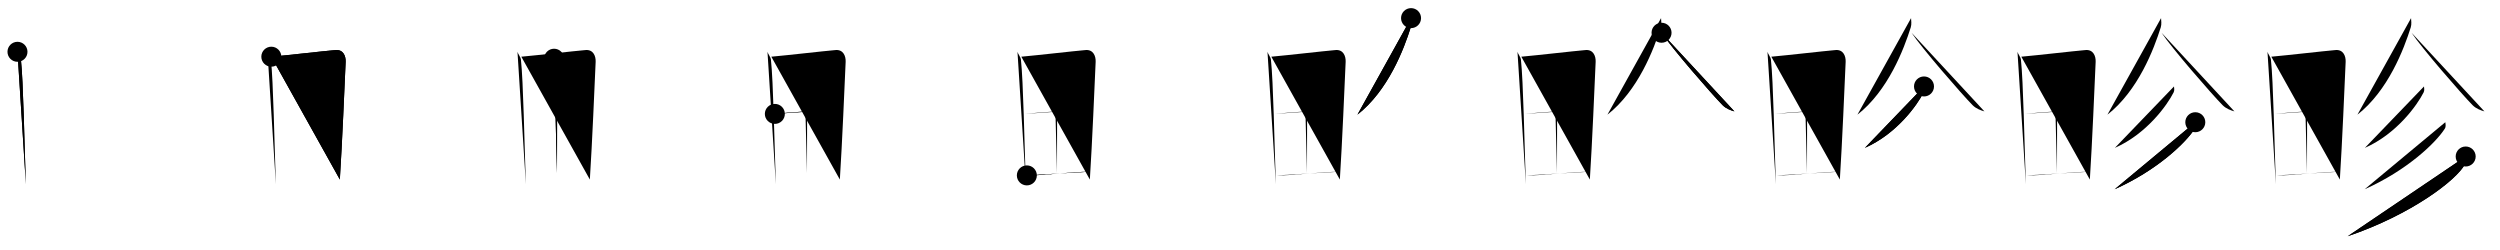 <svg class="stroke_order_diagram--svg_container_for_518662b1d5dda796580011ee" style="height: 100px; width: 1000px;" viewbox="0 0 1000 100"><desc>Created with Snap</desc><defs></defs><line class="stroke_order_diagram--bounding_box" x1="1" x2="999" y1="1" y2="1"></line><line class="stroke_order_diagram--bounding_box" x1="1" x2="1" y1="1" y2="99"></line><line class="stroke_order_diagram--bounding_box" x1="1" x2="999" y1="99" y2="99"></line><line class="stroke_order_diagram--guide_line" x1="0" x2="1000" y1="50" y2="50"></line><line class="stroke_order_diagram--guide_line" x1="50" x2="50" y1="1" y2="99"></line><line class="stroke_order_diagram--bounding_box" x1="99" x2="99" y1="1" y2="99"></line><path class="stroke_order_diagram--current_path" d="M10.99,24.72c0.22,0.89,1.26,2.06,1.38,3.14c0.98,8.93,1.37,33.44,1.98,49.86" id="kvg:0755b-s1" kvg:type="㇑" transform="matrix(1,0,0,1,-4,-4)" xmlns:kvg="http://kanjivg.tagaini.net"></path><path class="stroke_order_diagram--current_path" d="M10.99,24.72c0.22,0.89,1.26,2.06,1.38,3.14c0.98,8.93,1.37,33.44,1.98,49.86" id="Ske2qyt64j" kvg:type="㇑" transform="matrix(1,0,0,1,-4,-4)" xmlns:kvg="http://kanjivg.tagaini.net"></path><circle class="stroke_order_diagram--path_start" cx="10.99" cy="24.72" r="4" transform="matrix(1,0,0,1,-4,-4)"></circle><line class="stroke_order_diagram--guide_line" x1="150" x2="150" y1="1" y2="99"></line><line class="stroke_order_diagram--bounding_box" x1="199" x2="199" y1="1" y2="99"></line><path class="stroke_order_diagram--existing_path" d="M10.99,24.72c0.22,0.89,1.26,2.06,1.38,3.14c0.98,8.93,1.37,33.44,1.98,49.86" id="Ske2qyt64m" kvg:type="㇑" transform="matrix(1,0,0,1,96,-4)" xmlns:kvg="http://kanjivg.tagaini.net"></path><path class="stroke_order_diagram--current_path" d="M12.53,26.68c7.56-0.69,20.03-2.16,25.7-2.66c3.02-0.27,4.14,2.34,4.03,4.73c-0.39,8.73-1.38,32.54-2.32,47.07" id="kvg:0755b-s2" kvg:type="㇕a" transform="matrix(1,0,0,1,96,-4)" xmlns:kvg="http://kanjivg.tagaini.net"></path><path class="stroke_order_diagram--current_path" d="M12.53,26.68c7.56-0.69,20.03-2.16,25.7-2.66c3.02-0.27,4.14,2.34,4.03,4.73c-0.39,8.73-1.38,32.54-2.32,47.07" id="Ske2qyt64o" kvg:type="㇕a" transform="matrix(1,0,0,1,96,-4)" xmlns:kvg="http://kanjivg.tagaini.net"></path><circle class="stroke_order_diagram--path_start" cx="12.53" cy="26.68" r="4" transform="matrix(1,0,0,1,96,-4)"></circle><line class="stroke_order_diagram--guide_line" x1="250" x2="250" y1="1" y2="99"></line><line class="stroke_order_diagram--bounding_box" x1="299" x2="299" y1="1" y2="99"></line><path class="stroke_order_diagram--existing_path" d="M10.99,24.72c0.22,0.89,1.26,2.06,1.38,3.14c0.98,8.93,1.37,33.44,1.98,49.86" id="Ske2qyt64r" kvg:type="㇑" transform="matrix(1,0,0,1,196,-4)" xmlns:kvg="http://kanjivg.tagaini.net"></path><path class="stroke_order_diagram--existing_path" d="M12.53,26.68c7.56-0.69,20.03-2.16,25.7-2.66c3.02-0.27,4.14,2.34,4.03,4.73c-0.39,8.73-1.38,32.54-2.32,47.07" id="Ske2qyt64s" kvg:type="㇕a" transform="matrix(1,0,0,1,196,-4)" xmlns:kvg="http://kanjivg.tagaini.net"></path><path class="stroke_order_diagram--current_path" d="M25.63,27.49c0.47,0.6,1.07,2.49,1.08,3.22c0.21,12.1,0.09,35.41,0.09,42.55" id="kvg:0755b-s3" kvg:type="㇑a" transform="matrix(1,0,0,1,196,-4)" xmlns:kvg="http://kanjivg.tagaini.net"></path><path class="stroke_order_diagram--current_path" d="M25.63,27.49c0.47,0.6,1.07,2.49,1.08,3.22c0.21,12.1,0.09,35.41,0.09,42.55" id="Ske2qyt64u" kvg:type="㇑a" transform="matrix(1,0,0,1,196,-4)" xmlns:kvg="http://kanjivg.tagaini.net"></path><circle class="stroke_order_diagram--path_start" cx="25.63" cy="27.49" r="4" transform="matrix(1,0,0,1,196,-4)"></circle><line class="stroke_order_diagram--guide_line" x1="350" x2="350" y1="1" y2="99"></line><line class="stroke_order_diagram--bounding_box" x1="399" x2="399" y1="1" y2="99"></line><path class="stroke_order_diagram--existing_path" d="M10.99,24.72c0.22,0.89,1.26,2.06,1.38,3.14c0.98,8.93,1.37,33.44,1.98,49.86" id="Ske2qyt64x" kvg:type="㇑" transform="matrix(1,0,0,1,296,-4)" xmlns:kvg="http://kanjivg.tagaini.net"></path><path class="stroke_order_diagram--existing_path" d="M12.53,26.68c7.56-0.69,20.03-2.16,25.7-2.66c3.02-0.27,4.14,2.34,4.03,4.73c-0.39,8.73-1.38,32.54-2.32,47.07" id="Ske2qyt64y" kvg:type="㇕a" transform="matrix(1,0,0,1,296,-4)" xmlns:kvg="http://kanjivg.tagaini.net"></path><path class="stroke_order_diagram--existing_path" d="M25.63,27.49c0.47,0.6,1.07,2.49,1.08,3.22c0.21,12.1,0.09,35.41,0.09,42.55" id="Ske2qyt64z" kvg:type="㇑a" transform="matrix(1,0,0,1,296,-4)" xmlns:kvg="http://kanjivg.tagaini.net"></path><path class="stroke_order_diagram--current_path" d="M13.94,49.56c2.46-0.37,24.11-1.87,26.15-1.82" id="kvg:0755b-s4" kvg:type="㇐a" transform="matrix(1,0,0,1,296,-4)" xmlns:kvg="http://kanjivg.tagaini.net"></path><path class="stroke_order_diagram--current_path" d="M13.94,49.56c2.46-0.37,24.11-1.87,26.15-1.82" id="Ske2qyt6411" kvg:type="㇐a" transform="matrix(1,0,0,1,296,-4)" xmlns:kvg="http://kanjivg.tagaini.net"></path><circle class="stroke_order_diagram--path_start" cx="13.94" cy="49.56" r="4" transform="matrix(1,0,0,1,296,-4)"></circle><line class="stroke_order_diagram--guide_line" x1="450" x2="450" y1="1" y2="99"></line><line class="stroke_order_diagram--bounding_box" x1="499" x2="499" y1="1" y2="99"></line><path class="stroke_order_diagram--existing_path" d="M10.99,24.72c0.22,0.89,1.26,2.06,1.38,3.14c0.98,8.93,1.37,33.44,1.98,49.86" id="Ske2qyt6414" kvg:type="㇑" transform="matrix(1,0,0,1,396,-4)" xmlns:kvg="http://kanjivg.tagaini.net"></path><path class="stroke_order_diagram--existing_path" d="M12.53,26.68c7.56-0.69,20.03-2.16,25.7-2.66c3.02-0.27,4.14,2.34,4.03,4.73c-0.39,8.73-1.38,32.54-2.32,47.07" id="Ske2qyt6415" kvg:type="㇕a" transform="matrix(1,0,0,1,396,-4)" xmlns:kvg="http://kanjivg.tagaini.net"></path><path class="stroke_order_diagram--existing_path" d="M25.63,27.49c0.47,0.6,1.07,2.49,1.08,3.22c0.21,12.1,0.09,35.41,0.09,42.55" id="Ske2qyt6416" kvg:type="㇑a" transform="matrix(1,0,0,1,396,-4)" xmlns:kvg="http://kanjivg.tagaini.net"></path><path class="stroke_order_diagram--existing_path" d="M13.94,49.56c2.46-0.37,24.11-1.87,26.15-1.82" id="Ske2qyt6417" kvg:type="㇐a" transform="matrix(1,0,0,1,396,-4)" xmlns:kvg="http://kanjivg.tagaini.net"></path><path class="stroke_order_diagram--current_path" d="M14.74,74.16c5.45,0.15,17.67-1.44,25.19-1.48" id="kvg:0755b-s5" kvg:type="㇐a" transform="matrix(1,0,0,1,396,-4)" xmlns:kvg="http://kanjivg.tagaini.net"></path><path class="stroke_order_diagram--current_path" d="M14.74,74.16c5.45,0.15,17.67-1.44,25.19-1.48" id="Ske2qyt6419" kvg:type="㇐a" transform="matrix(1,0,0,1,396,-4)" xmlns:kvg="http://kanjivg.tagaini.net"></path><circle class="stroke_order_diagram--path_start" cx="14.74" cy="74.16" r="4" transform="matrix(1,0,0,1,396,-4)"></circle><line class="stroke_order_diagram--guide_line" x1="550" x2="550" y1="1" y2="99"></line><line class="stroke_order_diagram--bounding_box" x1="599" x2="599" y1="1" y2="99"></line><path class="stroke_order_diagram--existing_path" d="M10.99,24.72c0.22,0.89,1.26,2.06,1.38,3.14c0.98,8.93,1.37,33.44,1.98,49.86" id="Ske2qyt641c" kvg:type="㇑" transform="matrix(1,0,0,1,496,-4)" xmlns:kvg="http://kanjivg.tagaini.net"></path><path class="stroke_order_diagram--existing_path" d="M12.53,26.68c7.56-0.69,20.03-2.16,25.7-2.66c3.02-0.27,4.14,2.34,4.03,4.73c-0.39,8.73-1.38,32.54-2.32,47.07" id="Ske2qyt641d" kvg:type="㇕a" transform="matrix(1,0,0,1,496,-4)" xmlns:kvg="http://kanjivg.tagaini.net"></path><path class="stroke_order_diagram--existing_path" d="M25.63,27.49c0.47,0.6,1.07,2.49,1.08,3.22c0.21,12.1,0.09,35.41,0.09,42.55" id="Ske2qyt641e" kvg:type="㇑a" transform="matrix(1,0,0,1,496,-4)" xmlns:kvg="http://kanjivg.tagaini.net"></path><path class="stroke_order_diagram--existing_path" d="M13.94,49.56c2.46-0.37,24.11-1.87,26.15-1.82" id="Ske2qyt641f" kvg:type="㇐a" transform="matrix(1,0,0,1,496,-4)" xmlns:kvg="http://kanjivg.tagaini.net"></path><path class="stroke_order_diagram--existing_path" d="M14.74,74.16c5.45,0.15,17.67-1.44,25.19-1.48" id="Ske2qyt641g" kvg:type="㇐a" transform="matrix(1,0,0,1,496,-4)" xmlns:kvg="http://kanjivg.tagaini.net"></path><path class="stroke_order_diagram--current_path" d="M68.42,11.25c0.06,0.92,0.28,2.44-0.12,3.71c-2.74,8.69-9.05,25.29-21.33,34.91" id="kvg:0755b-s6" kvg:type="㇒" transform="matrix(1,0,0,1,496,-4)" xmlns:kvg="http://kanjivg.tagaini.net"></path><path class="stroke_order_diagram--current_path" d="M68.42,11.25c0.06,0.92,0.28,2.44-0.12,3.71c-2.74,8.69-9.05,25.29-21.33,34.91" id="Ske2qyt641i" kvg:type="㇒" transform="matrix(1,0,0,1,496,-4)" xmlns:kvg="http://kanjivg.tagaini.net"></path><circle class="stroke_order_diagram--path_start" cx="68.42" cy="11.25" r="4" transform="matrix(1,0,0,1,496,-4)"></circle><line class="stroke_order_diagram--guide_line" x1="650" x2="650" y1="1" y2="99"></line><line class="stroke_order_diagram--bounding_box" x1="699" x2="699" y1="1" y2="99"></line><path class="stroke_order_diagram--existing_path" d="M10.99,24.72c0.22,0.89,1.26,2.06,1.38,3.14c0.98,8.93,1.37,33.44,1.98,49.86" id="Ske2qyt641l" kvg:type="㇑" transform="matrix(1,0,0,1,596,-4)" xmlns:kvg="http://kanjivg.tagaini.net"></path><path class="stroke_order_diagram--existing_path" d="M12.53,26.68c7.56-0.69,20.03-2.16,25.7-2.66c3.02-0.27,4.14,2.34,4.03,4.73c-0.39,8.73-1.38,32.54-2.32,47.07" id="Ske2qyt641m" kvg:type="㇕a" transform="matrix(1,0,0,1,596,-4)" xmlns:kvg="http://kanjivg.tagaini.net"></path><path class="stroke_order_diagram--existing_path" d="M25.63,27.49c0.47,0.6,1.07,2.49,1.08,3.22c0.21,12.1,0.09,35.41,0.09,42.55" id="Ske2qyt641n" kvg:type="㇑a" transform="matrix(1,0,0,1,596,-4)" xmlns:kvg="http://kanjivg.tagaini.net"></path><path class="stroke_order_diagram--existing_path" d="M13.94,49.56c2.46-0.37,24.11-1.87,26.15-1.82" id="Ske2qyt641o" kvg:type="㇐a" transform="matrix(1,0,0,1,596,-4)" xmlns:kvg="http://kanjivg.tagaini.net"></path><path class="stroke_order_diagram--existing_path" d="M14.74,74.16c5.45,0.15,17.67-1.44,25.19-1.48" id="Ske2qyt641p" kvg:type="㇐a" transform="matrix(1,0,0,1,596,-4)" xmlns:kvg="http://kanjivg.tagaini.net"></path><path class="stroke_order_diagram--existing_path" d="M68.42,11.25c0.06,0.92,0.28,2.44-0.12,3.71c-2.74,8.69-9.05,25.29-21.33,34.91" id="Ske2qyt641q" kvg:type="㇒" transform="matrix(1,0,0,1,596,-4)" xmlns:kvg="http://kanjivg.tagaini.net"></path><path class="stroke_order_diagram--current_path" d="M68.62,17.1c3.87,5.9,20.12,24.63,24.4,28.95c1.45,1.47,3.31,2.09,4.75,2.51" id="kvg:0755b-s7" kvg:type="㇏" transform="matrix(1,0,0,1,596,-4)" xmlns:kvg="http://kanjivg.tagaini.net"></path><path class="stroke_order_diagram--current_path" d="M68.62,17.1c3.87,5.9,20.12,24.63,24.4,28.95c1.45,1.47,3.31,2.09,4.75,2.51" id="Ske2qyt641s" kvg:type="㇏" transform="matrix(1,0,0,1,596,-4)" xmlns:kvg="http://kanjivg.tagaini.net"></path><circle class="stroke_order_diagram--path_start" cx="68.62" cy="17.1" r="4" transform="matrix(1,0,0,1,596,-4)"></circle><line class="stroke_order_diagram--guide_line" x1="750" x2="750" y1="1" y2="99"></line><line class="stroke_order_diagram--bounding_box" x1="799" x2="799" y1="1" y2="99"></line><path class="stroke_order_diagram--existing_path" d="M10.99,24.72c0.22,0.89,1.26,2.06,1.38,3.14c0.98,8.93,1.37,33.44,1.98,49.86" id="Ske2qyt641v" kvg:type="㇑" transform="matrix(1,0,0,1,696,-4)" xmlns:kvg="http://kanjivg.tagaini.net"></path><path class="stroke_order_diagram--existing_path" d="M12.53,26.68c7.56-0.69,20.03-2.16,25.7-2.66c3.02-0.27,4.14,2.34,4.03,4.73c-0.39,8.73-1.38,32.54-2.32,47.07" id="Ske2qyt641w" kvg:type="㇕a" transform="matrix(1,0,0,1,696,-4)" xmlns:kvg="http://kanjivg.tagaini.net"></path><path class="stroke_order_diagram--existing_path" d="M25.63,27.49c0.47,0.6,1.07,2.49,1.08,3.22c0.21,12.1,0.09,35.41,0.09,42.55" id="Ske2qyt641x" kvg:type="㇑a" transform="matrix(1,0,0,1,696,-4)" xmlns:kvg="http://kanjivg.tagaini.net"></path><path class="stroke_order_diagram--existing_path" d="M13.94,49.56c2.46-0.37,24.11-1.87,26.15-1.82" id="Ske2qyt641y" kvg:type="㇐a" transform="matrix(1,0,0,1,696,-4)" xmlns:kvg="http://kanjivg.tagaini.net"></path><path class="stroke_order_diagram--existing_path" d="M14.74,74.16c5.45,0.15,17.67-1.44,25.19-1.48" id="Ske2qyt641z" kvg:type="㇐a" transform="matrix(1,0,0,1,696,-4)" xmlns:kvg="http://kanjivg.tagaini.net"></path><path class="stroke_order_diagram--existing_path" d="M68.42,11.25c0.06,0.92,0.28,2.44-0.12,3.71c-2.74,8.69-9.05,25.29-21.33,34.91" id="Ske2qyt6420" kvg:type="㇒" transform="matrix(1,0,0,1,696,-4)" xmlns:kvg="http://kanjivg.tagaini.net"></path><path class="stroke_order_diagram--existing_path" d="M68.62,17.1c3.87,5.9,20.12,24.63,24.4,28.95c1.45,1.47,3.31,2.09,4.75,2.51" id="Ske2qyt6421" kvg:type="㇏" transform="matrix(1,0,0,1,696,-4)" xmlns:kvg="http://kanjivg.tagaini.net"></path><path class="stroke_order_diagram--current_path" d="M73.6,38.58c0.07,0.59,0.25,1.59-0.14,2.36c-2.53,5.04-10.71,16.56-23.51,22.21" id="kvg:0755b-s8" kvg:type="㇒" transform="matrix(1,0,0,1,696,-4)" xmlns:kvg="http://kanjivg.tagaini.net"></path><path class="stroke_order_diagram--current_path" d="M73.6,38.58c0.07,0.59,0.25,1.59-0.14,2.36c-2.53,5.04-10.71,16.56-23.51,22.21" id="Ske2qyt6423" kvg:type="㇒" transform="matrix(1,0,0,1,696,-4)" xmlns:kvg="http://kanjivg.tagaini.net"></path><circle class="stroke_order_diagram--path_start" cx="73.6" cy="38.58" r="4" transform="matrix(1,0,0,1,696,-4)"></circle><line class="stroke_order_diagram--guide_line" x1="850" x2="850" y1="1" y2="99"></line><line class="stroke_order_diagram--bounding_box" x1="899" x2="899" y1="1" y2="99"></line><path class="stroke_order_diagram--existing_path" d="M10.99,24.72c0.22,0.89,1.26,2.06,1.38,3.14c0.98,8.93,1.37,33.44,1.98,49.86" id="Ske2qyt6426" kvg:type="㇑" transform="matrix(1,0,0,1,796,-4)" xmlns:kvg="http://kanjivg.tagaini.net"></path><path class="stroke_order_diagram--existing_path" d="M12.53,26.68c7.56-0.69,20.03-2.16,25.7-2.66c3.02-0.27,4.14,2.34,4.03,4.73c-0.39,8.73-1.38,32.54-2.32,47.07" id="Ske2qyt6427" kvg:type="㇕a" transform="matrix(1,0,0,1,796,-4)" xmlns:kvg="http://kanjivg.tagaini.net"></path><path class="stroke_order_diagram--existing_path" d="M25.63,27.49c0.47,0.6,1.07,2.49,1.08,3.22c0.21,12.1,0.09,35.41,0.09,42.55" id="Ske2qyt6428" kvg:type="㇑a" transform="matrix(1,0,0,1,796,-4)" xmlns:kvg="http://kanjivg.tagaini.net"></path><path class="stroke_order_diagram--existing_path" d="M13.94,49.56c2.46-0.37,24.11-1.87,26.15-1.82" id="Ske2qyt6429" kvg:type="㇐a" transform="matrix(1,0,0,1,796,-4)" xmlns:kvg="http://kanjivg.tagaini.net"></path><path class="stroke_order_diagram--existing_path" d="M14.74,74.16c5.45,0.15,17.67-1.44,25.19-1.48" id="Ske2qyt642a" kvg:type="㇐a" transform="matrix(1,0,0,1,796,-4)" xmlns:kvg="http://kanjivg.tagaini.net"></path><path class="stroke_order_diagram--existing_path" d="M68.42,11.25c0.06,0.92,0.28,2.44-0.12,3.71c-2.74,8.69-9.05,25.29-21.33,34.91" id="Ske2qyt642b" kvg:type="㇒" transform="matrix(1,0,0,1,796,-4)" xmlns:kvg="http://kanjivg.tagaini.net"></path><path class="stroke_order_diagram--existing_path" d="M68.62,17.1c3.87,5.9,20.12,24.63,24.4,28.95c1.45,1.47,3.31,2.09,4.75,2.51" id="Ske2qyt642c" kvg:type="㇏" transform="matrix(1,0,0,1,796,-4)" xmlns:kvg="http://kanjivg.tagaini.net"></path><path class="stroke_order_diagram--existing_path" d="M73.6,38.58c0.07,0.59,0.25,1.59-0.14,2.36c-2.53,5.04-10.71,16.56-23.51,22.21" id="Ske2qyt642d" kvg:type="㇒" transform="matrix(1,0,0,1,796,-4)" xmlns:kvg="http://kanjivg.tagaini.net"></path><path class="stroke_order_diagram--current_path" d="M82.12,52.89c0.09,0.63,0.33,1.73-0.18,2.54c-3.5,5.54-14.93,16.62-32.08,24.27" id="kvg:0755b-s9" kvg:type="㇒" transform="matrix(1,0,0,1,796,-4)" xmlns:kvg="http://kanjivg.tagaini.net"></path><path class="stroke_order_diagram--current_path" d="M82.12,52.89c0.09,0.63,0.33,1.73-0.18,2.54c-3.5,5.54-14.93,16.62-32.08,24.27" id="Ske2qyt642f" kvg:type="㇒" transform="matrix(1,0,0,1,796,-4)" xmlns:kvg="http://kanjivg.tagaini.net"></path><circle class="stroke_order_diagram--path_start" cx="82.12" cy="52.89" r="4" transform="matrix(1,0,0,1,796,-4)"></circle><line class="stroke_order_diagram--guide_line" x1="950" x2="950" y1="1" y2="99"></line><line class="stroke_order_diagram--bounding_box" x1="999" x2="999" y1="1" y2="99"></line><path class="stroke_order_diagram--existing_path" d="M10.99,24.72c0.22,0.89,1.26,2.06,1.38,3.14c0.98,8.93,1.37,33.44,1.98,49.86" id="Ske2qyt642i" kvg:type="㇑" transform="matrix(1,0,0,1,896,-4)" xmlns:kvg="http://kanjivg.tagaini.net"></path><path class="stroke_order_diagram--existing_path" d="M12.53,26.68c7.56-0.69,20.03-2.16,25.7-2.66c3.02-0.27,4.14,2.34,4.03,4.73c-0.39,8.73-1.38,32.54-2.32,47.07" id="Ske2qyt642j" kvg:type="㇕a" transform="matrix(1,0,0,1,896,-4)" xmlns:kvg="http://kanjivg.tagaini.net"></path><path class="stroke_order_diagram--existing_path" d="M25.63,27.49c0.47,0.6,1.07,2.49,1.08,3.22c0.21,12.1,0.09,35.41,0.09,42.55" id="Ske2qyt642k" kvg:type="㇑a" transform="matrix(1,0,0,1,896,-4)" xmlns:kvg="http://kanjivg.tagaini.net"></path><path class="stroke_order_diagram--existing_path" d="M13.94,49.56c2.46-0.37,24.11-1.87,26.15-1.82" id="Ske2qyt642l" kvg:type="㇐a" transform="matrix(1,0,0,1,896,-4)" xmlns:kvg="http://kanjivg.tagaini.net"></path><path class="stroke_order_diagram--existing_path" d="M14.74,74.16c5.45,0.15,17.67-1.44,25.19-1.48" id="Ske2qyt642m" kvg:type="㇐a" transform="matrix(1,0,0,1,896,-4)" xmlns:kvg="http://kanjivg.tagaini.net"></path><path class="stroke_order_diagram--existing_path" d="M68.42,11.25c0.06,0.92,0.28,2.44-0.12,3.71c-2.74,8.69-9.05,25.29-21.33,34.91" id="Ske2qyt642n" kvg:type="㇒" transform="matrix(1,0,0,1,896,-4)" xmlns:kvg="http://kanjivg.tagaini.net"></path><path class="stroke_order_diagram--existing_path" d="M68.62,17.1c3.87,5.9,20.12,24.63,24.4,28.95c1.45,1.47,3.31,2.09,4.75,2.51" id="Ske2qyt642o" kvg:type="㇏" transform="matrix(1,0,0,1,896,-4)" xmlns:kvg="http://kanjivg.tagaini.net"></path><path class="stroke_order_diagram--existing_path" d="M73.6,38.58c0.07,0.59,0.25,1.59-0.14,2.36c-2.53,5.04-10.71,16.56-23.51,22.21" id="Ske2qyt642p" kvg:type="㇒" transform="matrix(1,0,0,1,896,-4)" xmlns:kvg="http://kanjivg.tagaini.net"></path><path class="stroke_order_diagram--existing_path" d="M82.12,52.89c0.09,0.63,0.33,1.73-0.18,2.54c-3.5,5.54-14.93,16.62-32.08,24.27" id="Ske2qyt642q" kvg:type="㇒" transform="matrix(1,0,0,1,896,-4)" xmlns:kvg="http://kanjivg.tagaini.net"></path><path class="stroke_order_diagram--current_path" d="M90.27,66.6c0.13,0.75,0.28,1.94-0.26,3.02c-3.22,6.36-21.67,20.33-46.94,28.88" id="kvg:0755b-s10" kvg:type="㇒" transform="matrix(1,0,0,1,896,-4)" xmlns:kvg="http://kanjivg.tagaini.net"></path><path class="stroke_order_diagram--current_path" d="M90.27,66.6c0.13,0.75,0.28,1.94-0.26,3.02c-3.22,6.36-21.67,20.33-46.94,28.88" id="Ske2qyt642s" kvg:type="㇒" transform="matrix(1,0,0,1,896,-4)" xmlns:kvg="http://kanjivg.tagaini.net"></path><circle class="stroke_order_diagram--path_start" cx="90.27" cy="66.6" r="4" transform="matrix(1,0,0,1,896,-4)"></circle></svg>